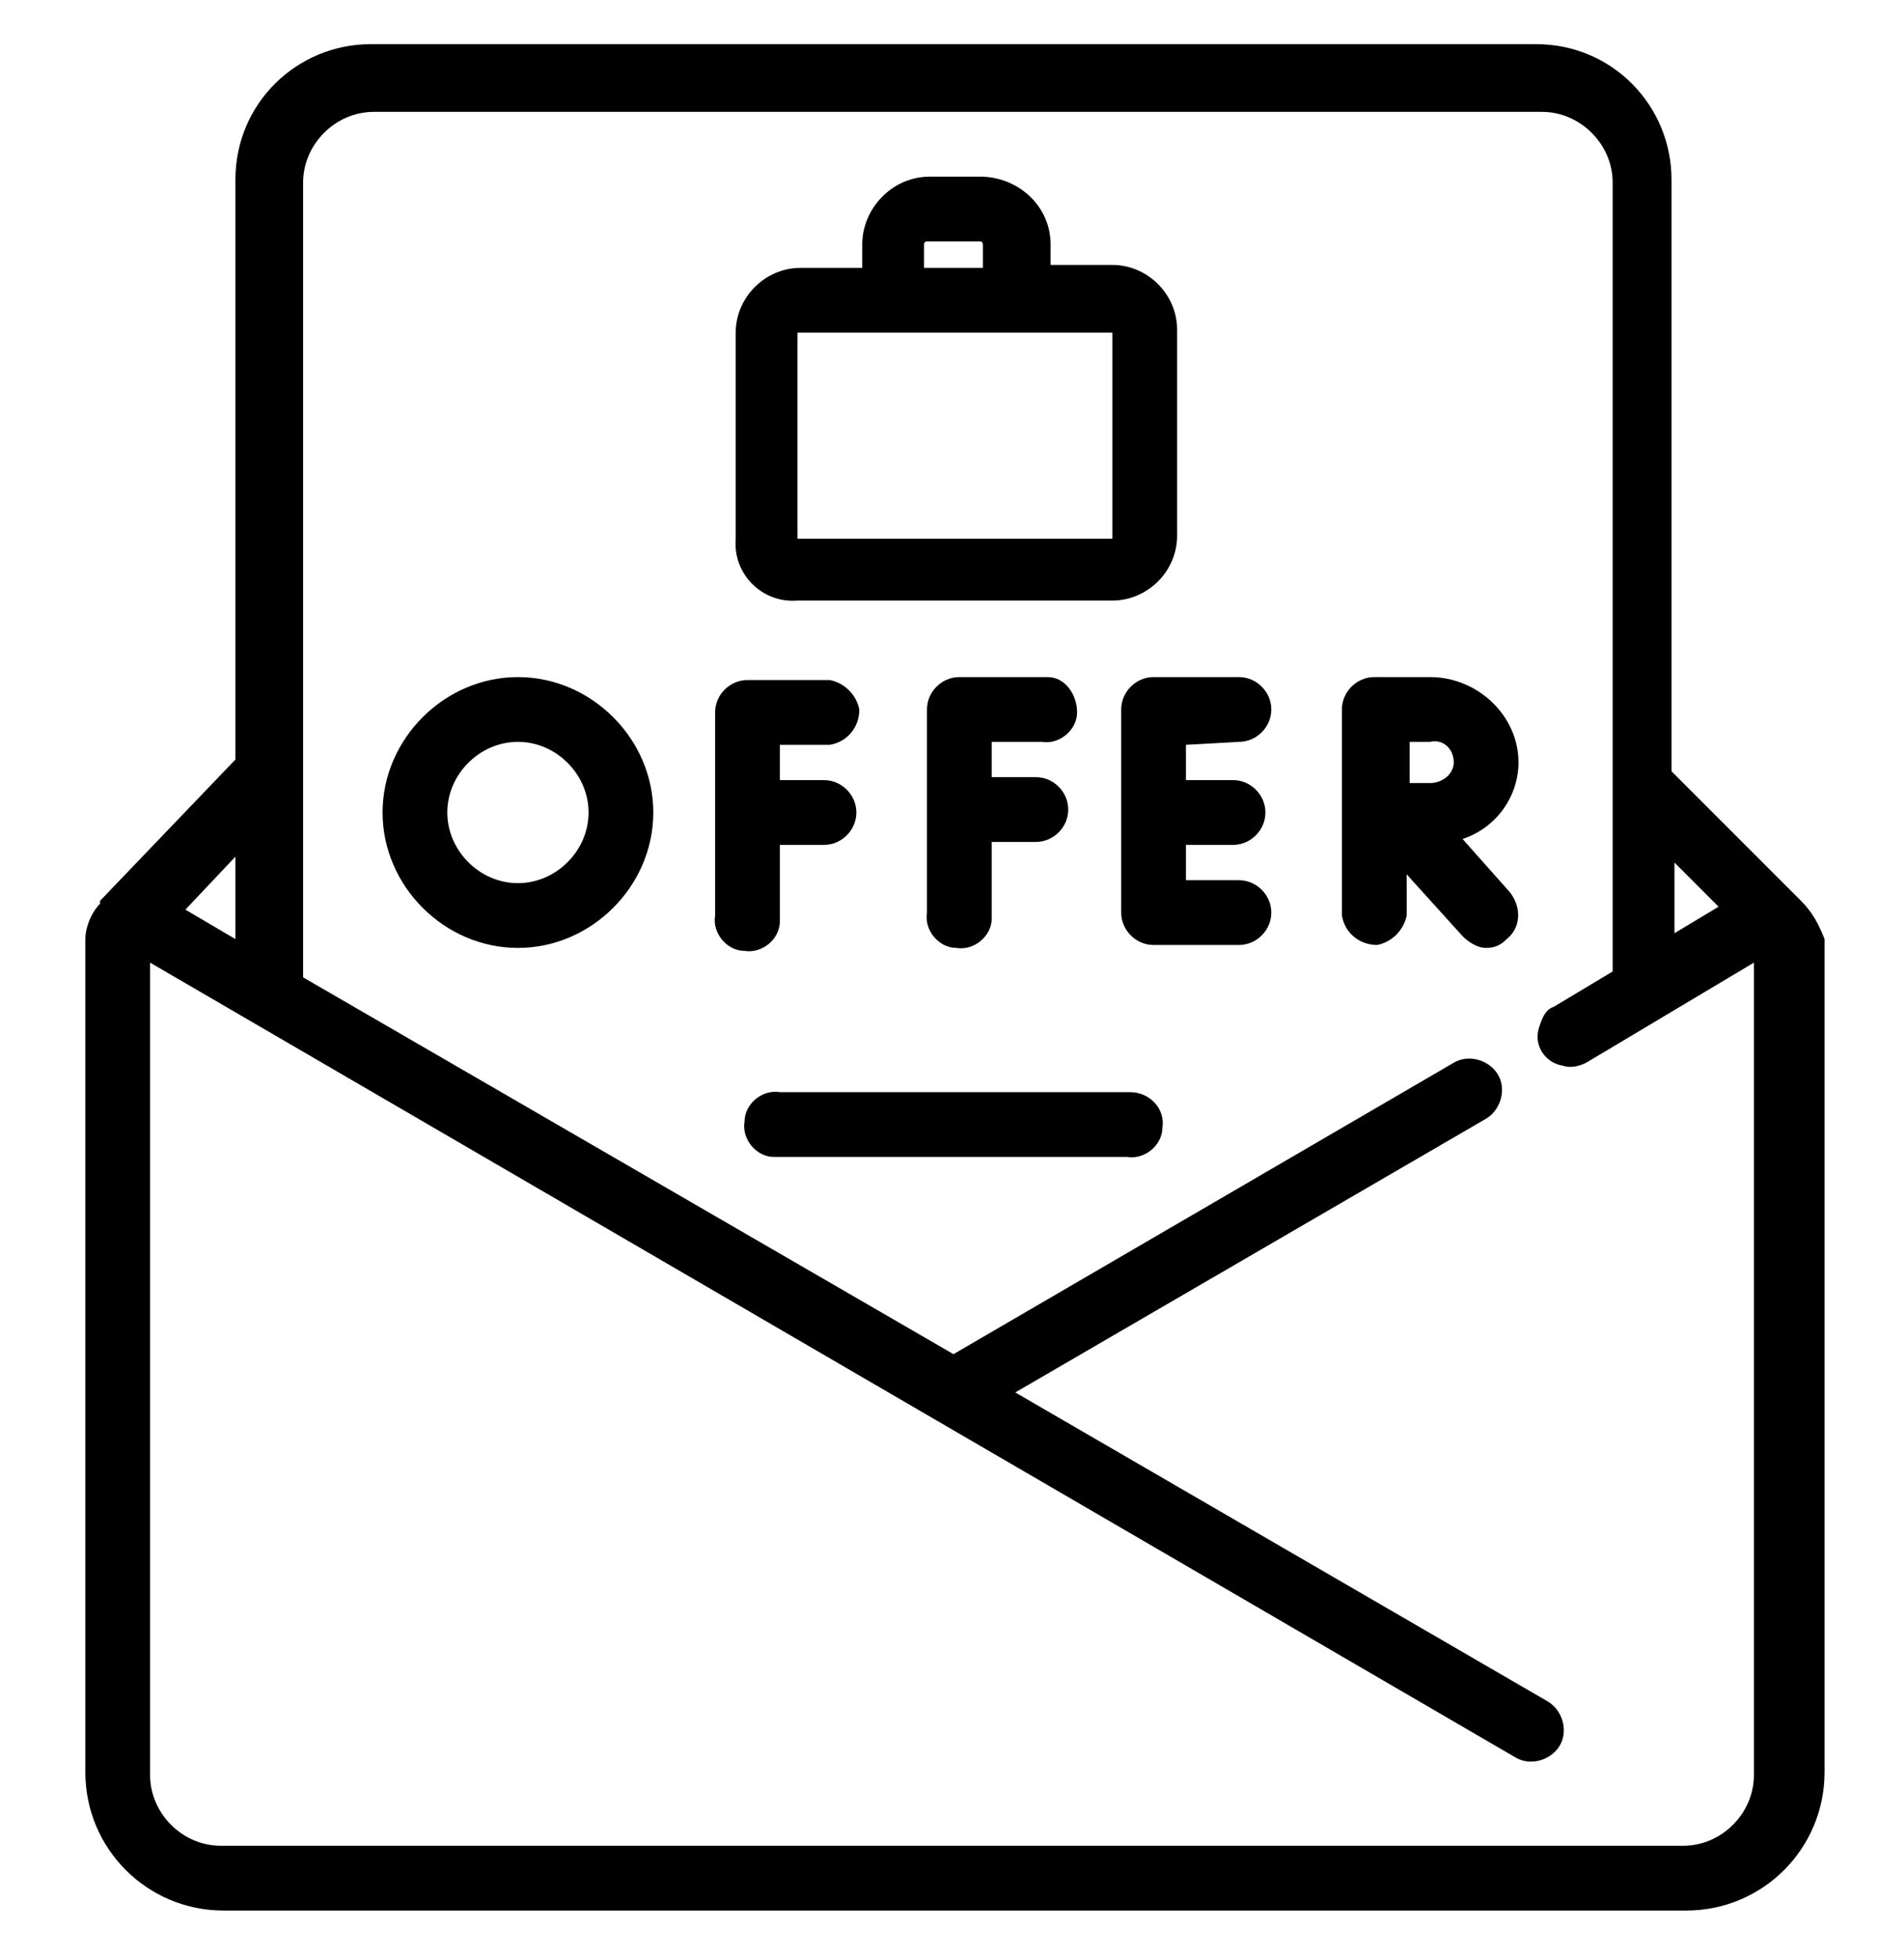 <svg class="benefit-img" xmlns="http://www.w3.org/2000/svg" xmlns:xlink="http://www.w3.org/1999/xlink" x="0px" y="0px"
	 viewBox="0 0 64.7 66.5" style="enable-background:new 0 0 64.7 66.5;" xml:space="preserve">
<path d="M38.4,37.1H26.5c-0.6-0.1-1.2,0.4-1.2,1c-0.1,0.6,0.4,1.2,1,1.2c0.1,0,0.2,0,0.2,0h11.8c0.6,0.1,1.2-0.4,1.2-1
	C39.6,37.7,39.1,37.1,38.4,37.1L38.4,37.1z"/>
<path d="M26.5,31.1v-2.4H28c0.6,0,1.1-0.5,1.1-1.1s-0.5-1.1-1.1-1.1h-1.5v-1.2h1.7c0.6-0.1,1-0.6,1-1.2
	c-0.1-0.5-0.5-0.9-1-1h-2.8c-0.6,0-1.1,0.5-1.1,1.1l0,0v6.9c-0.1,0.6,0.4,1.2,1,1.2c0.6,0.1,1.2-0.4,1.2-1
	C26.5,31.3,26.5,31.2,26.5,31.1L26.5,31.1z"/>
<path d="M35.4,25.2c0.6,0.1,1.2-0.4,1.2-1s-0.4-1.2-1-1.2c-0.1,0-0.2,0-0.2,0h-2.8c-0.6,0-1.1,0.5-1.1,1.1l0,0V31
	c-0.1,0.6,0.4,1.2,1,1.2c0.6,0.1,1.2-0.4,1.2-1c0-0.1,0-0.2,0-0.2v-2.4h1.5c0.6,0,1.1-0.5,1.1-1.1s-0.5-1.1-1.1-1.1l0,0h-1.5v-1.2
	L35.4,25.2z"/>
<path d="M42.1,25.2c0.6,0,1.1-0.5,1.1-1.1S42.7,23,42.1,23h-2.9c-0.6,0-1.1,0.5-1.1,1.1V31c0,0.6,0.5,1.1,1.1,1.1h2.9
	c0.6,0,1.1-0.5,1.1-1.1s-0.5-1.1-1.1-1.1h-1.8v-1.2h1.6c0.6,0,1.1-0.5,1.1-1.1s-0.5-1.1-1.1-1.1h-1.6v-1.2L42.1,25.2z"/>
<path d="M51.6,25.9c0-1.6-1.4-2.9-3-2.9l0,0h-1.9c-0.6,0-1.1,0.5-1.1,1.1v7c0.1,0.6,0.6,1,1.2,1c0.5-0.1,0.9-0.5,1-1
	v-1.4l1.9,2.1c0.2,0.2,0.5,0.4,0.8,0.4s0.5-0.1,0.7-0.3c0.5-0.4,0.5-1.1,0.1-1.6l-1.6-1.8C50.9,28.1,51.6,27,51.6,25.9z M49.4,25.9
	c0,0.4-0.4,0.7-0.8,0.7h-0.7v-1.4h0.7C49,25.1,49.4,25.4,49.4,25.9z"/>
<path d="M17.6,23c-2.5,0-4.6,2.1-4.6,4.6s2.1,4.6,4.6,4.6s4.6-2.1,4.6-4.6l0,0C22.2,25.1,20.1,23,17.6,23z M17.6,30
	c-1.3,0-2.4-1.1-2.4-2.4s1.1-2.4,2.4-2.4s2.4,1.1,2.4,2.4S18.9,30,17.6,30z"/>
<path d="M61.2,30.6l-4.4-4.4V6.1c0-2.5-2-4.6-4.6-4.6H12.6c-2.5,0-4.6,2-4.6,4.6l0,0v19.7l-4.6,4.8v0.1
	c-0.3,0.3-0.5,0.8-0.5,1.2v28.3c0,2.6,2.1,4.7,4.7,4.7h49.7c2.6,0,4.7-2.1,4.7-4.7V31.9C61.8,31.4,61.6,31,61.2,30.6z M6.3,30.9
	L8,29.1v2.8L6.3,30.9z M56.9,31.7v-2.4l1.5,1.5L56.9,31.7z M53,59.3c0.3-0.5,0.1-1.2-0.4-1.5L34.5,47.3l16-9.3
	c0.5-0.3,0.7-1,0.4-1.5l0,0c-0.3-0.5-1-0.7-1.5-0.4l0,0l-17,9.9l0,0L10.3,33.2v-27c0-1.3,1.1-2.4,2.4-2.4h39.7
	c1.3,0,2.4,1.1,2.4,2.4V33l-2,1.2c-0.3,0.1-0.4,0.4-0.5,0.7c-0.2,0.6,0.2,1.2,0.8,1.3l0,0c0.3,0.1,0.6,0,0.8-0.1l5.7-3.4v27.6
	c0,1.3-1.1,2.4-2.4,2.4H7.5c-1.3,0-2.4-1.1-2.4-2.4V32.7l46.4,27C52,60,52.7,59.8,53,59.3z"/>
<path d="M27.1,20.4h10.7c1.2,0,2.2-1,2.2-2.2v-7C40,10,39,9,37.8,9h-2.1V8.3C35.7,7,34.6,6,33.3,6h-1.7
	c-1.3,0-2.3,1.1-2.3,2.3v0.8h-2.1c-1.2,0-2.2,1-2.2,2.2l0,0v7C24.9,19.5,25.9,20.5,27.1,20.4L27.1,20.4z M31.4,9.1V8.3
	c0-0.1,0.1-0.1,0.1-0.1l0,0h1.8c0.1,0,0.1,0.1,0.1,0.1v0.8H31.4z M27.1,18.3v-7h10.7v7H27.1z"/>
</svg>
